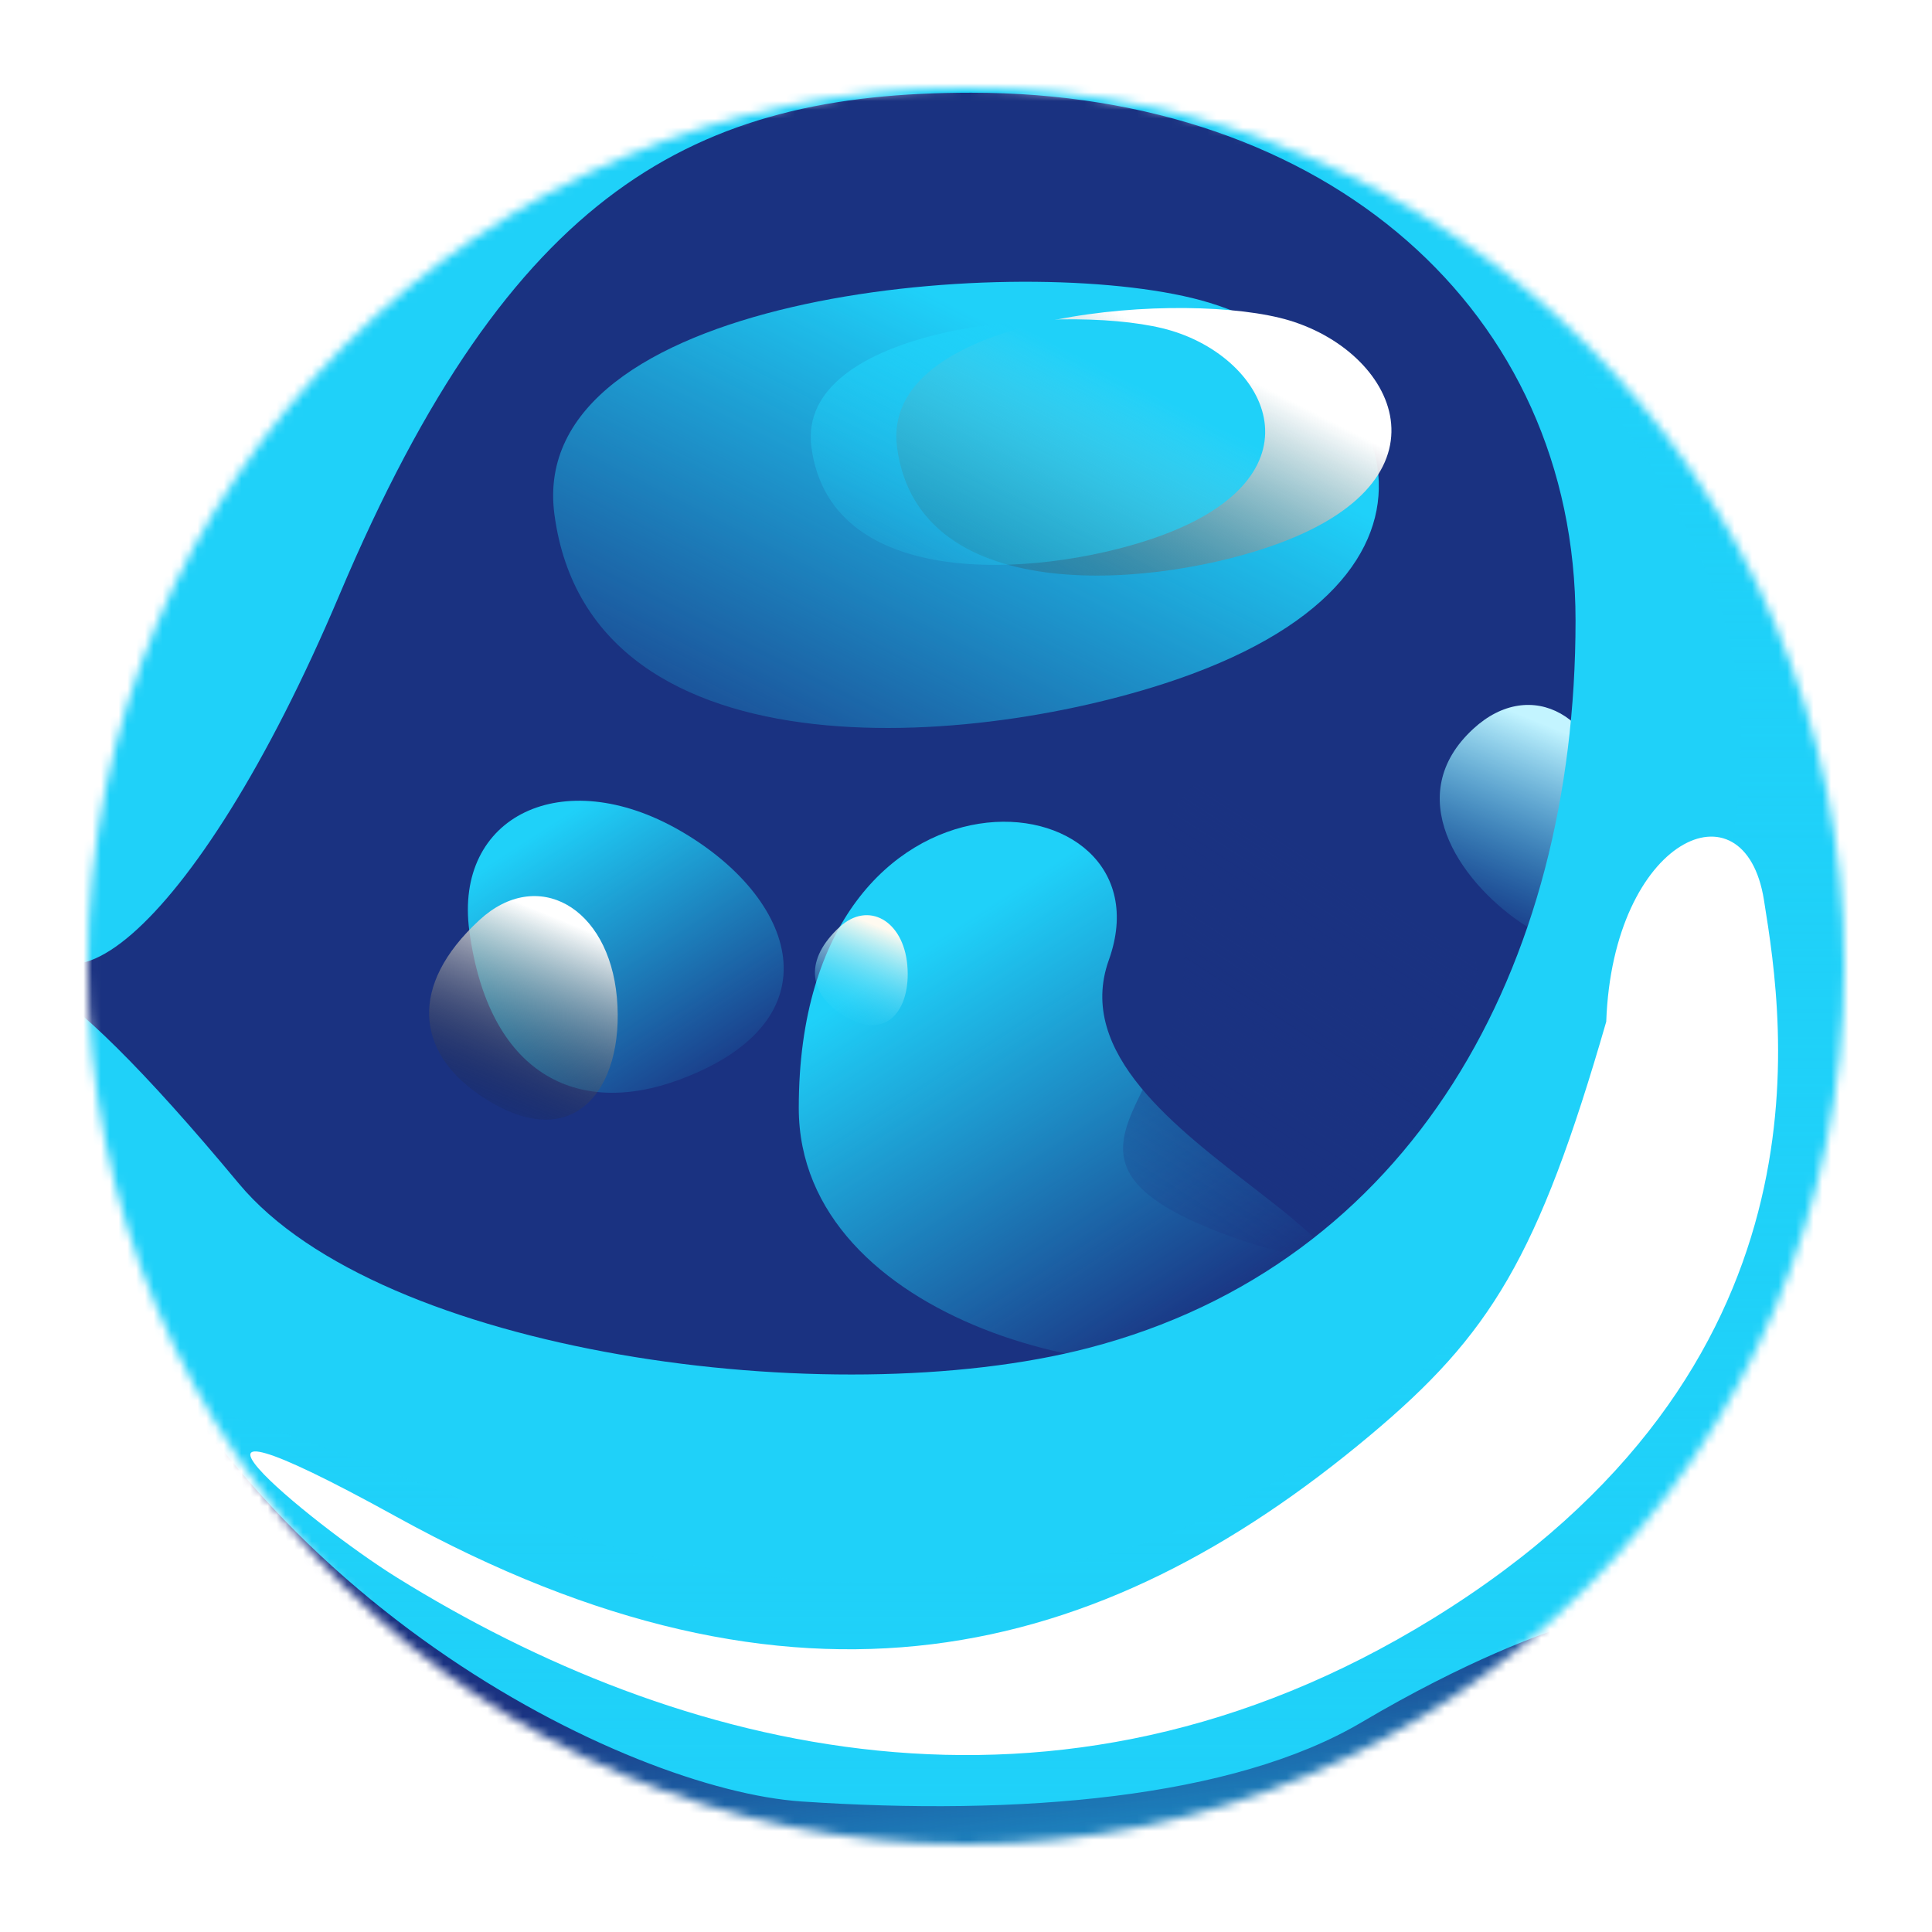 <svg width="180" height="180" viewBox="0 0 220 220" fill="none" xmlns="http://www.w3.org/2000/svg">
<g id="Mask group" filter="url(#filter0_f_2233_186)">
<mask id="mask0_2233_186" style="mask-type:alpha" maskUnits="userSpaceOnUse" x="10" y="10" width="200" height="200">
<circle id="Ellipse 1" cx="110" cy="110" r="100" fill="#C4C4C4"/>
</mask>
<g mask="url(#mask0_2233_186)">
<g id="Ellipse 2" filter="url(#filter1_i_2233_186)">
<circle cx="109.998" cy="110" r="101.303" fill="#1A3281"/>
</g>
<g id="Vector 2" filter="url(#filter2_f_2233_186)">
<path d="M34.37 77.262C39.611 54.868 73.68 34.462 89.64 37.238C111.558 41.05 155.87 53.438 155.87 77.262C155.87 86.427 102.029 84.409 102.029 101.562C102.029 118.715 113.941 135.868 126.805 152.545C128.193 154.344 73.633 153.665 54.381 139.203C27.699 111.568 32.042 87.208 34.37 77.262Z" fill="#1A3281"/>
</g>
<g id="Vector 14" filter="url(#filter3_f_2233_186)">
<path d="M39.793 76.836C44.119 58.353 66.901 40.482 79.848 37.142C98.425 32.35 132.895 47.07 132.895 66.732C132.895 74.297 106.087 68.465 89.9 100.437C73.714 132.409 31.942 110.383 39.793 76.836Z" fill="#1A3281"/>
</g>
<g id="Vector 4" filter="url(#filter4_f_2233_186)">
<path d="M63.133 58.579C59.813 33.679 114.317 28.752 135.759 33.939C157.201 39.127 170.248 63.903 135.759 76.736C113.453 85.035 67.284 89.704 63.133 58.579Z" fill="url(#paint0_linear_2233_186)"/>
</g>
<g id="Vector 7" style="mix-blend-mode:lighten" filter="url(#filter5_f_2233_186)">
<path d="M102.153 50.961C100.163 36.03 132.846 33.075 145.703 36.186C158.561 39.297 166.384 54.153 145.703 61.849C132.327 66.826 104.642 69.625 102.153 50.961Z" fill="url(#paint1_linear_2233_186)"/>
</g>
<g id="Vector 10" style="mix-blend-mode:color-dodge" filter="url(#filter6_f_2233_186)">
<path d="M92.4 50.941C90.573 37.237 120.57 34.525 132.371 37.38C144.173 40.236 151.353 53.871 132.372 60.934C120.095 65.502 94.684 68.072 92.4 50.941Z" fill="url(#paint2_linear_2233_186)"/>
</g>
<g id="Vector 5" filter="url(#filter7_f_2233_186)">
<path d="M90.957 126.169C90.957 83.59 133.89 88.051 126.266 109.316C118.643 130.582 172.603 143.527 145.927 153.453C128.674 159.873 90.957 150.456 90.957 126.169Z" fill="url(#paint3_linear_2233_186)"/>
</g>
<g id="Vector 13" filter="url(#filter8_f_2233_186)">
<path d="M168.809 118.725C168.809 76.146 125.875 80.607 133.499 101.873C141.123 123.139 112.967 130.694 139.643 140.62C156.897 147.04 168.809 143.013 168.809 118.725Z" fill="url(#paint4_linear_2233_186)"/>
</g>
<g id="Vector 6" filter="url(#filter9_f_2233_186)">
<path d="M53.442 105.988C51.7 92.926 64.055 86.901 77.389 94.559C90.723 102.217 95.481 116.205 77.389 122.937C65.688 127.291 55.619 122.315 53.442 105.988Z" fill="url(#paint5_linear_2233_186)"/>
</g>
<g id="Vector 9" filter="url(#filter10_f_2233_186)">
<path d="M54.61 104.752C61.178 98.715 69.316 103.227 70.246 113.596C71.175 123.964 65.264 132.033 54.507 124.613C47.549 119.814 46.4 112.298 54.61 104.752Z" fill="url(#paint6_linear_2233_186)"/>
</g>
<g id="Vector 12" filter="url(#filter11_f_2233_186)">
<path d="M95.624 105.547C98.856 102.578 102.859 104.798 103.316 109.898C103.774 114.999 100.866 118.969 95.574 115.318C92.151 112.957 91.585 109.26 95.624 105.547Z" fill="url(#paint7_linear_2233_186)"/>
</g>
<g id="Vector 11" filter="url(#filter12_f_2233_186)">
<path d="M167.774 82.984C174.342 76.947 182.48 81.459 183.41 91.828C184.339 102.196 183.806 112.394 173.049 104.973C166.091 100.174 159.564 90.53 167.774 82.984Z" fill="url(#paint8_linear_2233_186)"/>
</g>
<g id="Vector 1" filter="url(#filter13_f_2233_186)">
<path d="M123.942 153.497C94.591 161.121 43.276 154.106 27.188 134.764C-16.227 82.569 -5.659 122.05 6.73 176.845C19.796 234.637 109.171 240.215 153.96 228.304C198.748 216.392 245.442 126.815 228.766 73.45C212.089 20.085 147.289 -6.598 79.63 3.885C11.971 14.367 1.234 80.676 2.664 100.688C4.093 120.7 22.134 106.815 38.653 67.732C58.188 21.514 79.153 10.556 110.601 10.556C151.103 10.556 179.41 35.415 179.41 70.674C179.41 110.358 160.63 143.968 123.942 153.497Z" fill="#1FD1F9"/>
</g>
<g id="Vector 3" filter="url(#filter14_f_2233_186)">
<path d="M27.219 161.597C49.613 167.95 82.544 188.247 126.443 176.845C163.131 167.315 203.041 116.597 197.796 77.262C193.984 48.673 152.057 3.885 111.554 3.885C95.707 3.885 75.69 5.421 56.76 7.394C-46.733 23.098 0.149 13.294 56.76 7.394C63.694 6.342 71.304 5.175 79.631 3.885C147.29 -6.598 212.09 20.085 228.767 73.45C245.443 126.815 198.749 216.392 153.96 228.304C109.172 240.215 34.366 229.257 6.73 176.845C-15.378 134.915 13.56 155.086 27.219 161.597Z" fill="url(#paint9_linear_2233_186)"/>
</g>
<g id="Vector 34" filter="url(#filter15_f_2233_186)">
<path d="M91.262 205.136C71.492 203.8 26.808 182.093 10.109 138.677C27.142 211.147 97.942 219.83 133.342 221.166C161.662 222.235 175.421 197.566 178.761 185.098C175.755 185.878 166.805 189.173 155.049 196.119C140.355 204.802 115.976 206.806 91.262 205.136Z" fill="url(#paint10_linear_2233_186)"/>
</g>
<g id="Vector 8" style="mix-blend-mode:lighten" filter="url(#filter16_f_2233_186)">
<path d="M156.042 163.42C169.701 151.964 175.137 143.23 182.905 116.34C183.654 95.411 198.658 88.698 200.861 102.467L200.891 102.656C203.122 116.594 209.405 155.841 163.097 184.35C120.1 210.821 77.088 199.443 45.173 179.62C35.249 173.456 13.23 155.108 45.173 172.732C90.769 197.888 125.128 189.348 156.042 163.42Z" fill="url(#paint11_linear_2233_186)"/>
</g>
</g>
</g>
<defs>
<filter id="filter0_f_2233_186" x="0" y="0" width="220" height="220" filterUnits="userSpaceOnUse" color-interpolation-filters="sRGB">
<feFlood flood-opacity="0" result="BackgroundImageFix"/>
<feBlend mode="normal" in="SourceGraphic" in2="BackgroundImageFix" result="shape"/>
<feGaussianBlur stdDeviation="5" result="effect1_foregroundBlur_2233_186"/>
</filter>
<filter id="filter1_i_2233_186" x="8.695" y="8.697" width="202.605" height="202.605" filterUnits="userSpaceOnUse" color-interpolation-filters="sRGB">
<feFlood flood-opacity="0" result="BackgroundImageFix"/>
<feBlend mode="normal" in="SourceGraphic" in2="BackgroundImageFix" result="shape"/>
<feColorMatrix in="SourceAlpha" type="matrix" values="0 0 0 0 0 0 0 0 0 0 0 0 0 0 0 0 0 0 127 0" result="hardAlpha"/>
<feOffset/>
<feGaussianBlur stdDeviation="22"/>
<feComposite in2="hardAlpha" operator="arithmetic" k2="-1" k3="1"/>
<feColorMatrix type="matrix" values="0 0 0 0 0 0 0 0 0 0 0 0 0 0 0 0 0 0 1 0"/>
<feBlend mode="normal" in2="shape" result="effect1_innerShadow_2233_186"/>
</filter>
<filter id="filter2_f_2233_186" x="-3.406" y="0.984" width="195.277" height="188.272" filterUnits="userSpaceOnUse" color-interpolation-filters="sRGB">
<feFlood flood-opacity="0" result="BackgroundImageFix"/>
<feBlend mode="normal" in="SourceGraphic" in2="BackgroundImageFix" result="shape"/>
<feGaussianBlur stdDeviation="18" result="effect1_foregroundBlur_2233_186"/>
</filter>
<filter id="filter3_f_2233_186" x="12.82" y="10.23" width="146.074" height="131.762" filterUnits="userSpaceOnUse" color-interpolation-filters="sRGB">
<feFlood flood-opacity="0" result="BackgroundImageFix"/>
<feBlend mode="normal" in="SourceGraphic" in2="BackgroundImageFix" result="shape"/>
<feGaussianBlur stdDeviation="13" result="effect1_foregroundBlur_2233_186"/>
</filter>
<filter id="filter4_f_2233_186" x="29.988" y="-0.915" width="160.023" height="116.812" filterUnits="userSpaceOnUse" color-interpolation-filters="sRGB">
<feFlood flood-opacity="0" result="BackgroundImageFix"/>
<feBlend mode="normal" in="SourceGraphic" in2="BackgroundImageFix" result="shape"/>
<feGaussianBlur stdDeviation="16.5" result="effect1_foregroundBlur_2233_186"/>
</filter>
<filter id="filter5_f_2233_186" x="69.066" y="2.074" width="122.379" height="96.469" filterUnits="userSpaceOnUse" color-interpolation-filters="sRGB">
<feFlood flood-opacity="0" result="BackgroundImageFix"/>
<feBlend mode="normal" in="SourceGraphic" in2="BackgroundImageFix" result="shape"/>
<feGaussianBlur stdDeviation="16.5" result="effect1_foregroundBlur_2233_186"/>
</filter>
<filter id="filter6_f_2233_186" x="70.32" y="14.36" width="95.746" height="71.966" filterUnits="userSpaceOnUse" color-interpolation-filters="sRGB">
<feFlood flood-opacity="0" result="BackgroundImageFix"/>
<feBlend mode="normal" in="SourceGraphic" in2="BackgroundImageFix" result="shape"/>
<feGaussianBlur stdDeviation="11" result="effect1_foregroundBlur_2233_186"/>
</filter>
<filter id="filter7_f_2233_186" x="57.957" y="60.572" width="128.438" height="127.841" filterUnits="userSpaceOnUse" color-interpolation-filters="sRGB">
<feFlood flood-opacity="0" result="BackgroundImageFix"/>
<feBlend mode="normal" in="SourceGraphic" in2="BackgroundImageFix" result="shape"/>
<feGaussianBlur stdDeviation="16.5" result="effect1_foregroundBlur_2233_186"/>
</filter>
<filter id="filter8_f_2233_186" x="94.887" y="53.128" width="106.922" height="123.214" filterUnits="userSpaceOnUse" color-interpolation-filters="sRGB">
<feFlood flood-opacity="0" result="BackgroundImageFix"/>
<feBlend mode="normal" in="SourceGraphic" in2="BackgroundImageFix" result="shape"/>
<feGaussianBlur stdDeviation="16.5" result="effect1_foregroundBlur_2233_186"/>
</filter>
<filter id="filter9_f_2233_186" x="20.277" y="58.181" width="101.965" height="99.255" filterUnits="userSpaceOnUse" color-interpolation-filters="sRGB">
<feFlood flood-opacity="0" result="BackgroundImageFix"/>
<feBlend mode="normal" in="SourceGraphic" in2="BackgroundImageFix" result="shape"/>
<feGaussianBlur stdDeviation="16.5" result="effect1_foregroundBlur_2233_186"/>
</filter>
<filter id="filter10_f_2233_186" x="33.863" y="87.038" width="51.477" height="55.457" filterUnits="userSpaceOnUse" color-interpolation-filters="sRGB">
<feFlood flood-opacity="0" result="BackgroundImageFix"/>
<feBlend mode="normal" in="SourceGraphic" in2="BackgroundImageFix" result="shape"/>
<feGaussianBlur stdDeviation="7.5" result="effect1_foregroundBlur_2233_186"/>
</filter>
<filter id="filter11_f_2233_186" x="84.797" y="96.213" width="26.566" height="28.523" filterUnits="userSpaceOnUse" color-interpolation-filters="sRGB">
<feFlood flood-opacity="0" result="BackgroundImageFix"/>
<feBlend mode="normal" in="SourceGraphic" in2="BackgroundImageFix" result="shape"/>
<feGaussianBlur stdDeviation="4" result="effect1_foregroundBlur_2233_186"/>
</filter>
<filter id="filter12_f_2233_186" x="148.945" y="65.271" width="49.777" height="57.242" filterUnits="userSpaceOnUse" color-interpolation-filters="sRGB">
<feFlood flood-opacity="0" result="BackgroundImageFix"/>
<feBlend mode="normal" in="SourceGraphic" in2="BackgroundImageFix" result="shape"/>
<feGaussianBlur stdDeviation="7.5" result="effect1_foregroundBlur_2233_186"/>
</filter>
<filter id="filter13_f_2233_186" x="-40.137" y="-34.363" width="308.359" height="303.807" filterUnits="userSpaceOnUse" color-interpolation-filters="sRGB">
<feFlood flood-opacity="0" result="BackgroundImageFix"/>
<feBlend mode="normal" in="SourceGraphic" in2="BackgroundImageFix" result="shape"/>
<feGaussianBlur stdDeviation="18" result="effect1_foregroundBlur_2233_186"/>
</filter>
<filter id="filter14_f_2233_186" x="-41.516" y="-35.363" width="310.738" height="305.035" filterUnits="userSpaceOnUse" color-interpolation-filters="sRGB">
<feFlood flood-opacity="0" result="BackgroundImageFix"/>
<feBlend mode="normal" in="SourceGraphic" in2="BackgroundImageFix" result="shape"/>
<feGaussianBlur stdDeviation="18.5" result="effect1_foregroundBlur_2233_186"/>
</filter>
<filter id="filter15_f_2233_186" x="-5.891" y="122.677" width="200.652" height="114.522" filterUnits="userSpaceOnUse" color-interpolation-filters="sRGB">
<feFlood flood-opacity="0" result="BackgroundImageFix"/>
<feBlend mode="normal" in="SourceGraphic" in2="BackgroundImageFix" result="shape"/>
<feGaussianBlur stdDeviation="8" result="effect1_foregroundBlur_2233_186"/>
</filter>
<filter id="filter16_f_2233_186" x="-0.496" y="66.266" width="231.973" height="162.586" filterUnits="userSpaceOnUse" color-interpolation-filters="sRGB">
<feFlood flood-opacity="0" result="BackgroundImageFix"/>
<feBlend mode="normal" in="SourceGraphic" in2="BackgroundImageFix" result="shape"/>
<feGaussianBlur stdDeviation="14.5" result="effect1_foregroundBlur_2233_186"/>
</filter>
<linearGradient id="paint0_linear_2233_186" x1="108.899" y1="34.902" x2="78.177" y2="95.411" gradientUnits="userSpaceOnUse">
<stop stop-color="#1FD1F9"/>
<stop offset="1" stop-color="#1FD1F9" stop-opacity="0"/>
</linearGradient>
<linearGradient id="paint1_linear_2233_186" x1="129.596" y1="36.763" x2="111.174" y2="73.047" gradientUnits="userSpaceOnUse">
<stop stop-color="white"/>
<stop offset="1" stop-opacity="0"/>
</linearGradient>
<linearGradient id="paint2_linear_2233_186" x1="117.588" y1="37.91" x2="100.68" y2="71.213" gradientUnits="userSpaceOnUse">
<stop stop-color="#1FD1F9"/>
<stop offset="1" stop-color="#1FD1F9" stop-opacity="0"/>
</linearGradient>
<linearGradient id="paint3_linear_2233_186" x1="91.76" y1="116.539" x2="121.05" y2="161.879" gradientUnits="userSpaceOnUse">
<stop stop-color="#1FD1F9"/>
<stop offset="1" stop-color="#1FD1F9" stop-opacity="0"/>
</linearGradient>
<linearGradient id="paint4_linear_2233_186" x1="168.006" y1="109.095" x2="138.715" y2="154.436" gradientUnits="userSpaceOnUse">
<stop stop-color="#1A3281"/>
<stop offset="1" stop-color="#1A3281" stop-opacity="0"/>
</linearGradient>
<linearGradient id="paint5_linear_2233_186" x1="53.986" y1="99.457" x2="73.851" y2="130.207" gradientUnits="userSpaceOnUse">
<stop stop-color="#1FD1F9"/>
<stop offset="1" stop-color="#1FD1F9" stop-opacity="0"/>
</linearGradient>
<linearGradient id="paint6_linear_2233_186" x1="58.443" y1="102.518" x2="49.101" y2="125.474" gradientUnits="userSpaceOnUse">
<stop stop-color="white"/>
<stop offset="1" stop-opacity="0"/>
</linearGradient>
<linearGradient id="paint7_linear_2233_186" x1="97.51" y1="104.449" x2="92.915" y2="115.741" gradientUnits="userSpaceOnUse">
<stop stop-color="#FFFAF0"/>
<stop offset="1" stop-color="#1FD1F9" stop-opacity="0"/>
</linearGradient>
<linearGradient id="paint8_linear_2233_186" x1="171.607" y1="80.75" x2="162.265" y2="103.706" gradientUnits="userSpaceOnUse">
<stop stop-color="#C3F4FF"/>
<stop offset="1" stop-color="#1FD1F9" stop-opacity="0"/>
</linearGradient>
<linearGradient id="paint9_linear_2233_186" x1="113.854" y1="1.637" x2="113.854" y2="232.672" gradientUnits="userSpaceOnUse">
<stop stop-color="#1FD1F9"/>
<stop offset="1" stop-color="#1FD1F9" stop-opacity="0"/>
</linearGradient>
<linearGradient id="paint10_linear_2233_186" x1="42.556" y1="196.992" x2="48.558" y2="241.61" gradientUnits="userSpaceOnUse">
<stop stop-color="#1A3281"/>
<stop offset="1" stop-color="#1A3281" stop-opacity="0"/>
</linearGradient>
<linearGradient id="paint11_linear_2233_186" x1="120.689" y1="181.046" x2="67.003" y2="65.417" gradientUnits="userSpaceOnUse">
<stop stop-color="white"/>
<stop offset="1" stop-color="white"/>
</linearGradient>
</defs>
</svg>
